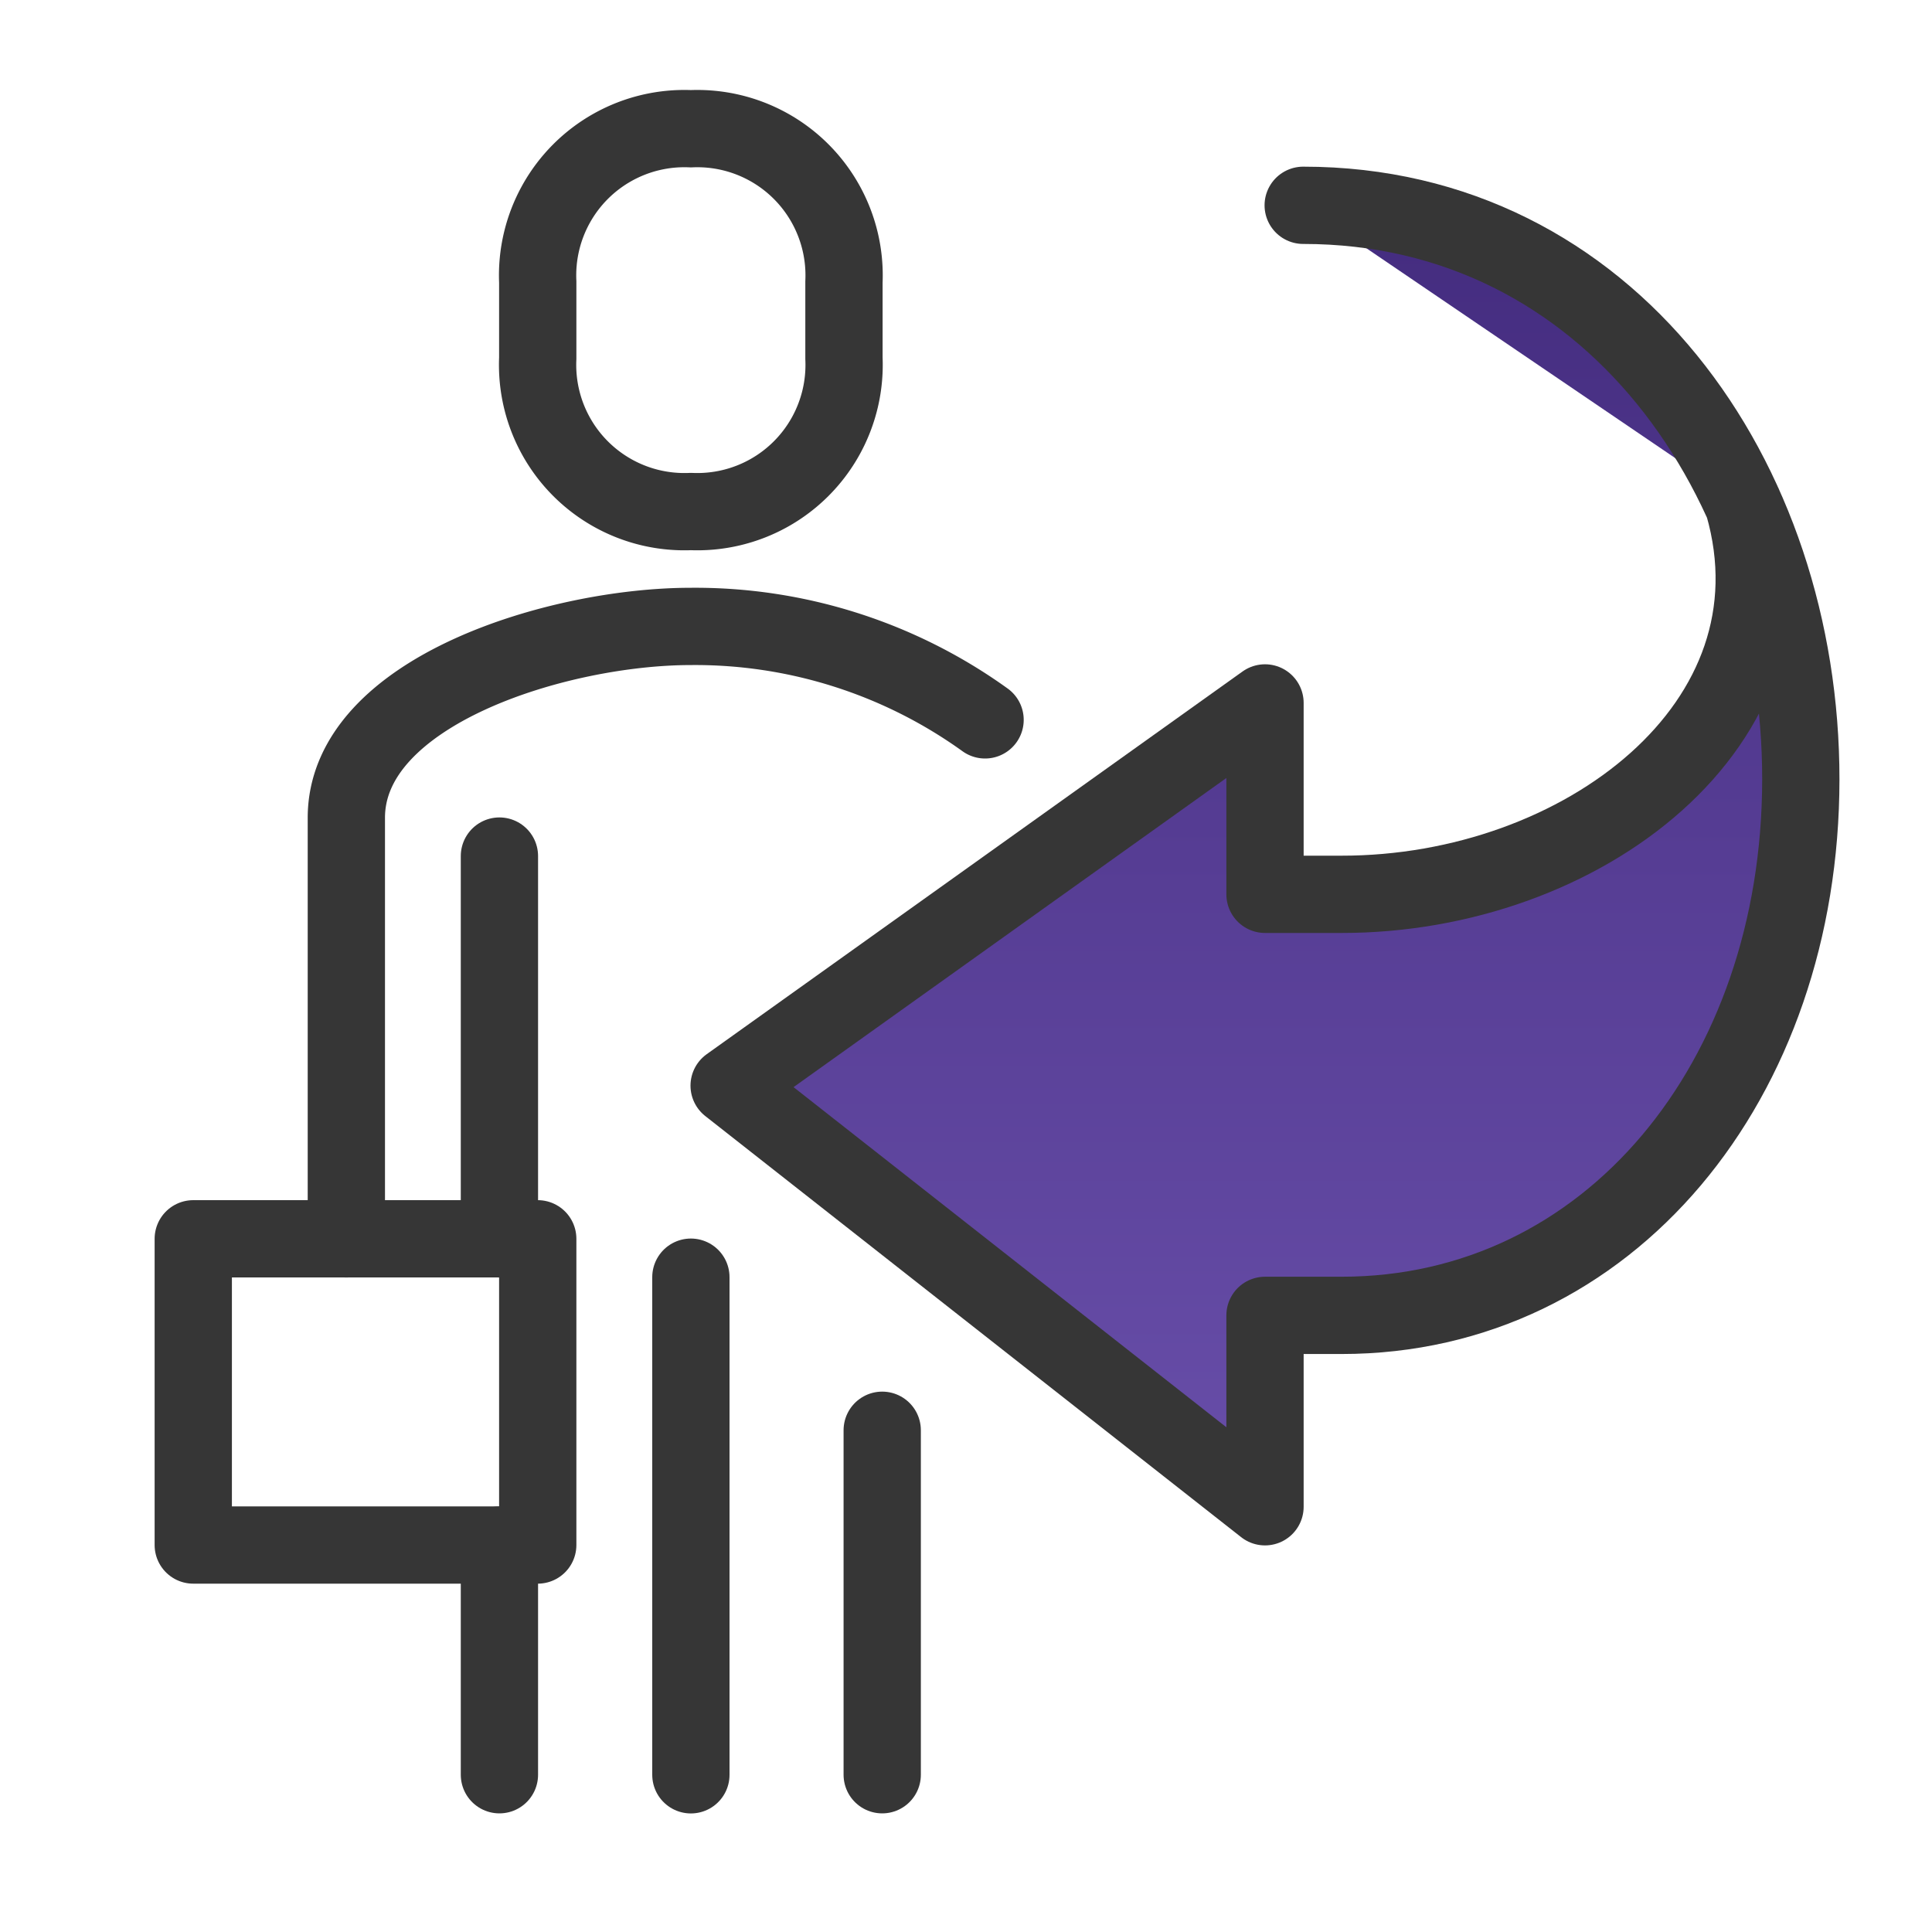 <svg xmlns="http://www.w3.org/2000/svg" xmlns:xlink="http://www.w3.org/1999/xlink" width="30" height="30" viewBox="0 0 30 30"><defs><style>.a,.c,.d{fill:none;}.b,.c,.d{stroke:#363636;stroke-linejoin:round;stroke-width:1.2px;}.b,.c{stroke-linecap:round;}.b{stroke-miterlimit:22.926;fill:url(#a);}.c,.d{stroke-miterlimit:10;}</style><linearGradient id="a" x1="0.5" x2="0.5" y2="1" gradientUnits="objectBoundingBox"><stop offset="0" stop-color="#442c7f"/><stop offset="1" stop-color="#684ea9"/></linearGradient></defs><rect class="a" width="30" height="30"/><g transform="translate(6.308 -32.533)"><path class="b" d="M4133.074-3236.68c.982,3.405-2.511,6.057-6.241,6.054h-1.188v-2.972l-8.321,5.943,8.321,6.539v-2.972h1.188c4.155,0,7.129-3.648,7.132-8.321s-2.972-8.916-7.727-8.916" transform="translate(-4112.31 3277.046)"/><path class="c" d="M4159.99-2894.643v-5.349" transform="translate(-4152.599 2954.734)"/><path class="c" d="M4106.657-2942.659v7.727" transform="translate(-4102.237 2995.024)"/><path class="d" d="M4066.368-3256.715a2.279,2.279,0,0,0,2.377-2.378v-1.188a2.279,2.279,0,0,0-2.377-2.378,2.279,2.279,0,0,0-2.378,2.378v1.188A2.279,2.279,0,0,0,4066.368-3256.715Z" transform="translate(-4061.948 3297.191)"/><path class="c" d="M4020.575-3122.541a7.71,7.71,0,0,0-4.569-1.451c-2.065,0-5.349,1.008-5.349,2.972v6.538" transform="translate(-4011.587 3166.252)"/><path class="c" d="M4053.323-3059.992v5.944" transform="translate(-4051.876 3105.818)"/><path class="c" d="M4053.323-2867.993v3.566" transform="translate(-4051.876 2924.518)"/><path class="d" d="M3973.34-2948.571h-5.349v-4.755h5.349Z" transform="translate(-3971.298 3005.095)"/></g></svg>